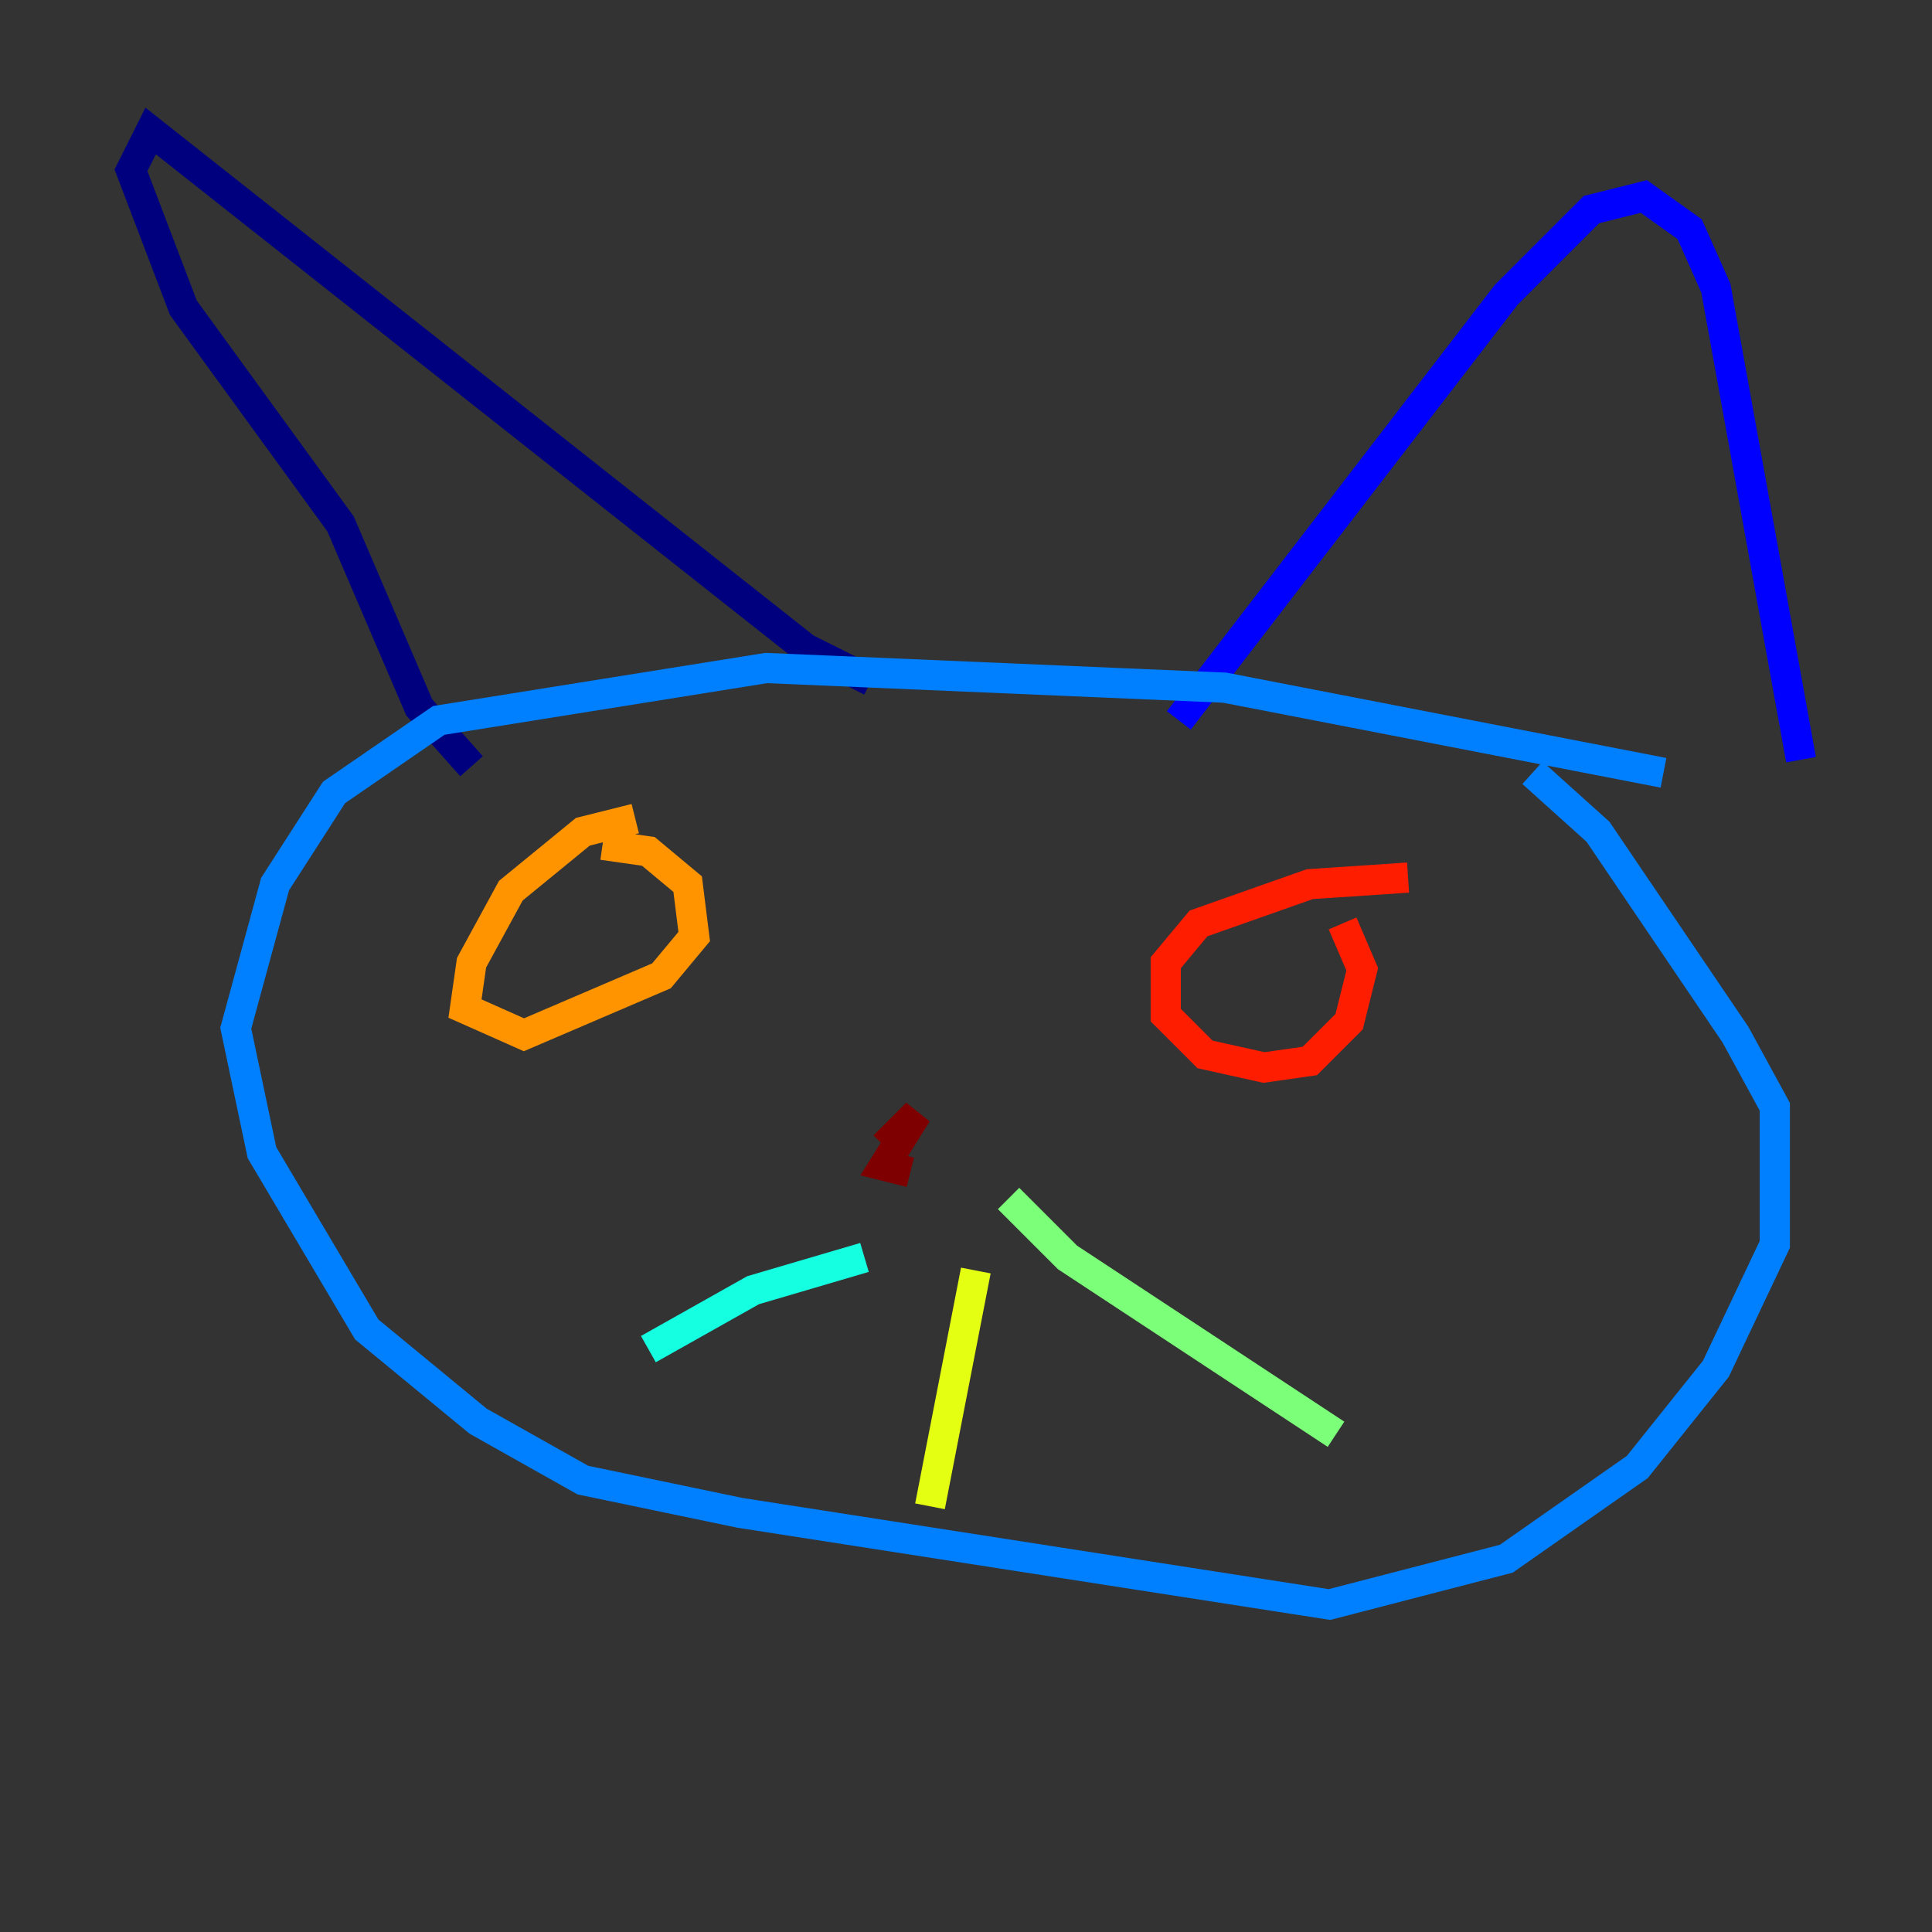 <?xml version="1.0" encoding="utf-8" ?>
<svg baseProfile="tiny" height="128" version="1.2" viewBox="0,0,128,128" width="128" xmlns="http://www.w3.org/2000/svg" xmlns:ev="http://www.w3.org/2001/xml-events" xmlns:xlink="http://www.w3.org/1999/xlink"><rect x="0" y="0" width="128" height="128" fill="#333333" stroke="none"/><defs /><polyline fill="none" points="31.241,50.766 27.77,46.861 22.563,34.712 12.149,20.393 8.678,11.281 9.98,8.678 53.37,42.956 57.709,45.125" stroke="#00007f" stroke-width="2" /><polyline fill="none" points="78.102,47.729 99.797,19.525 105.437,13.885 108.909,13.017 111.946,15.186 113.681,19.091 119.322,50.332" stroke="#0000ff" stroke-width="2" /><polyline fill="none" points="110.21,51.2 81.139,45.559 50.766,44.258 29.071,47.729 22.129,52.502 18.224,58.576 15.62,68.122 17.356,76.366 24.298,88.081 31.675,94.156 38.617,98.061 49.031,100.231 88.081,106.305 99.797,103.268 108.475,97.193 113.681,90.685 117.586,82.441 117.586,73.329 114.983,68.556 105.871,55.105 101.532,51.2" stroke="#0080ff" stroke-width="2" /><polyline fill="none" points="57.275,83.308 49.898,85.478 42.956,89.383" stroke="#15ffe1" stroke-width="2" /><polyline fill="none" points="66.82,79.403 70.725,83.308 88.515,95.024" stroke="#7cff79" stroke-width="2" /><polyline fill="none" points="64.651,84.176 61.614,99.797" stroke="#e4ff12" stroke-width="2" /><polyline fill="none" points="42.088,54.237 38.617,55.105 33.844,59.01 31.241,63.783 30.807,66.82 34.712,68.556 43.824,64.651 45.993,62.047 45.559,58.576 42.956,56.407 39.919,55.973" stroke="#ff9400" stroke-width="2" /><polyline fill="none" points="93.288,58.142 86.78,58.576 79.403,61.18 77.234,63.783 77.234,67.254 79.837,69.858 83.742,70.725 86.78,70.291 89.383,67.688 90.251,64.217 88.949,61.18" stroke="#ff1d00" stroke-width="2" /><polyline fill="none" points="58.576,75.932 60.746,73.763 58.576,77.234 60.312,77.668" stroke="#7f0000" stroke-width="2" /></svg>